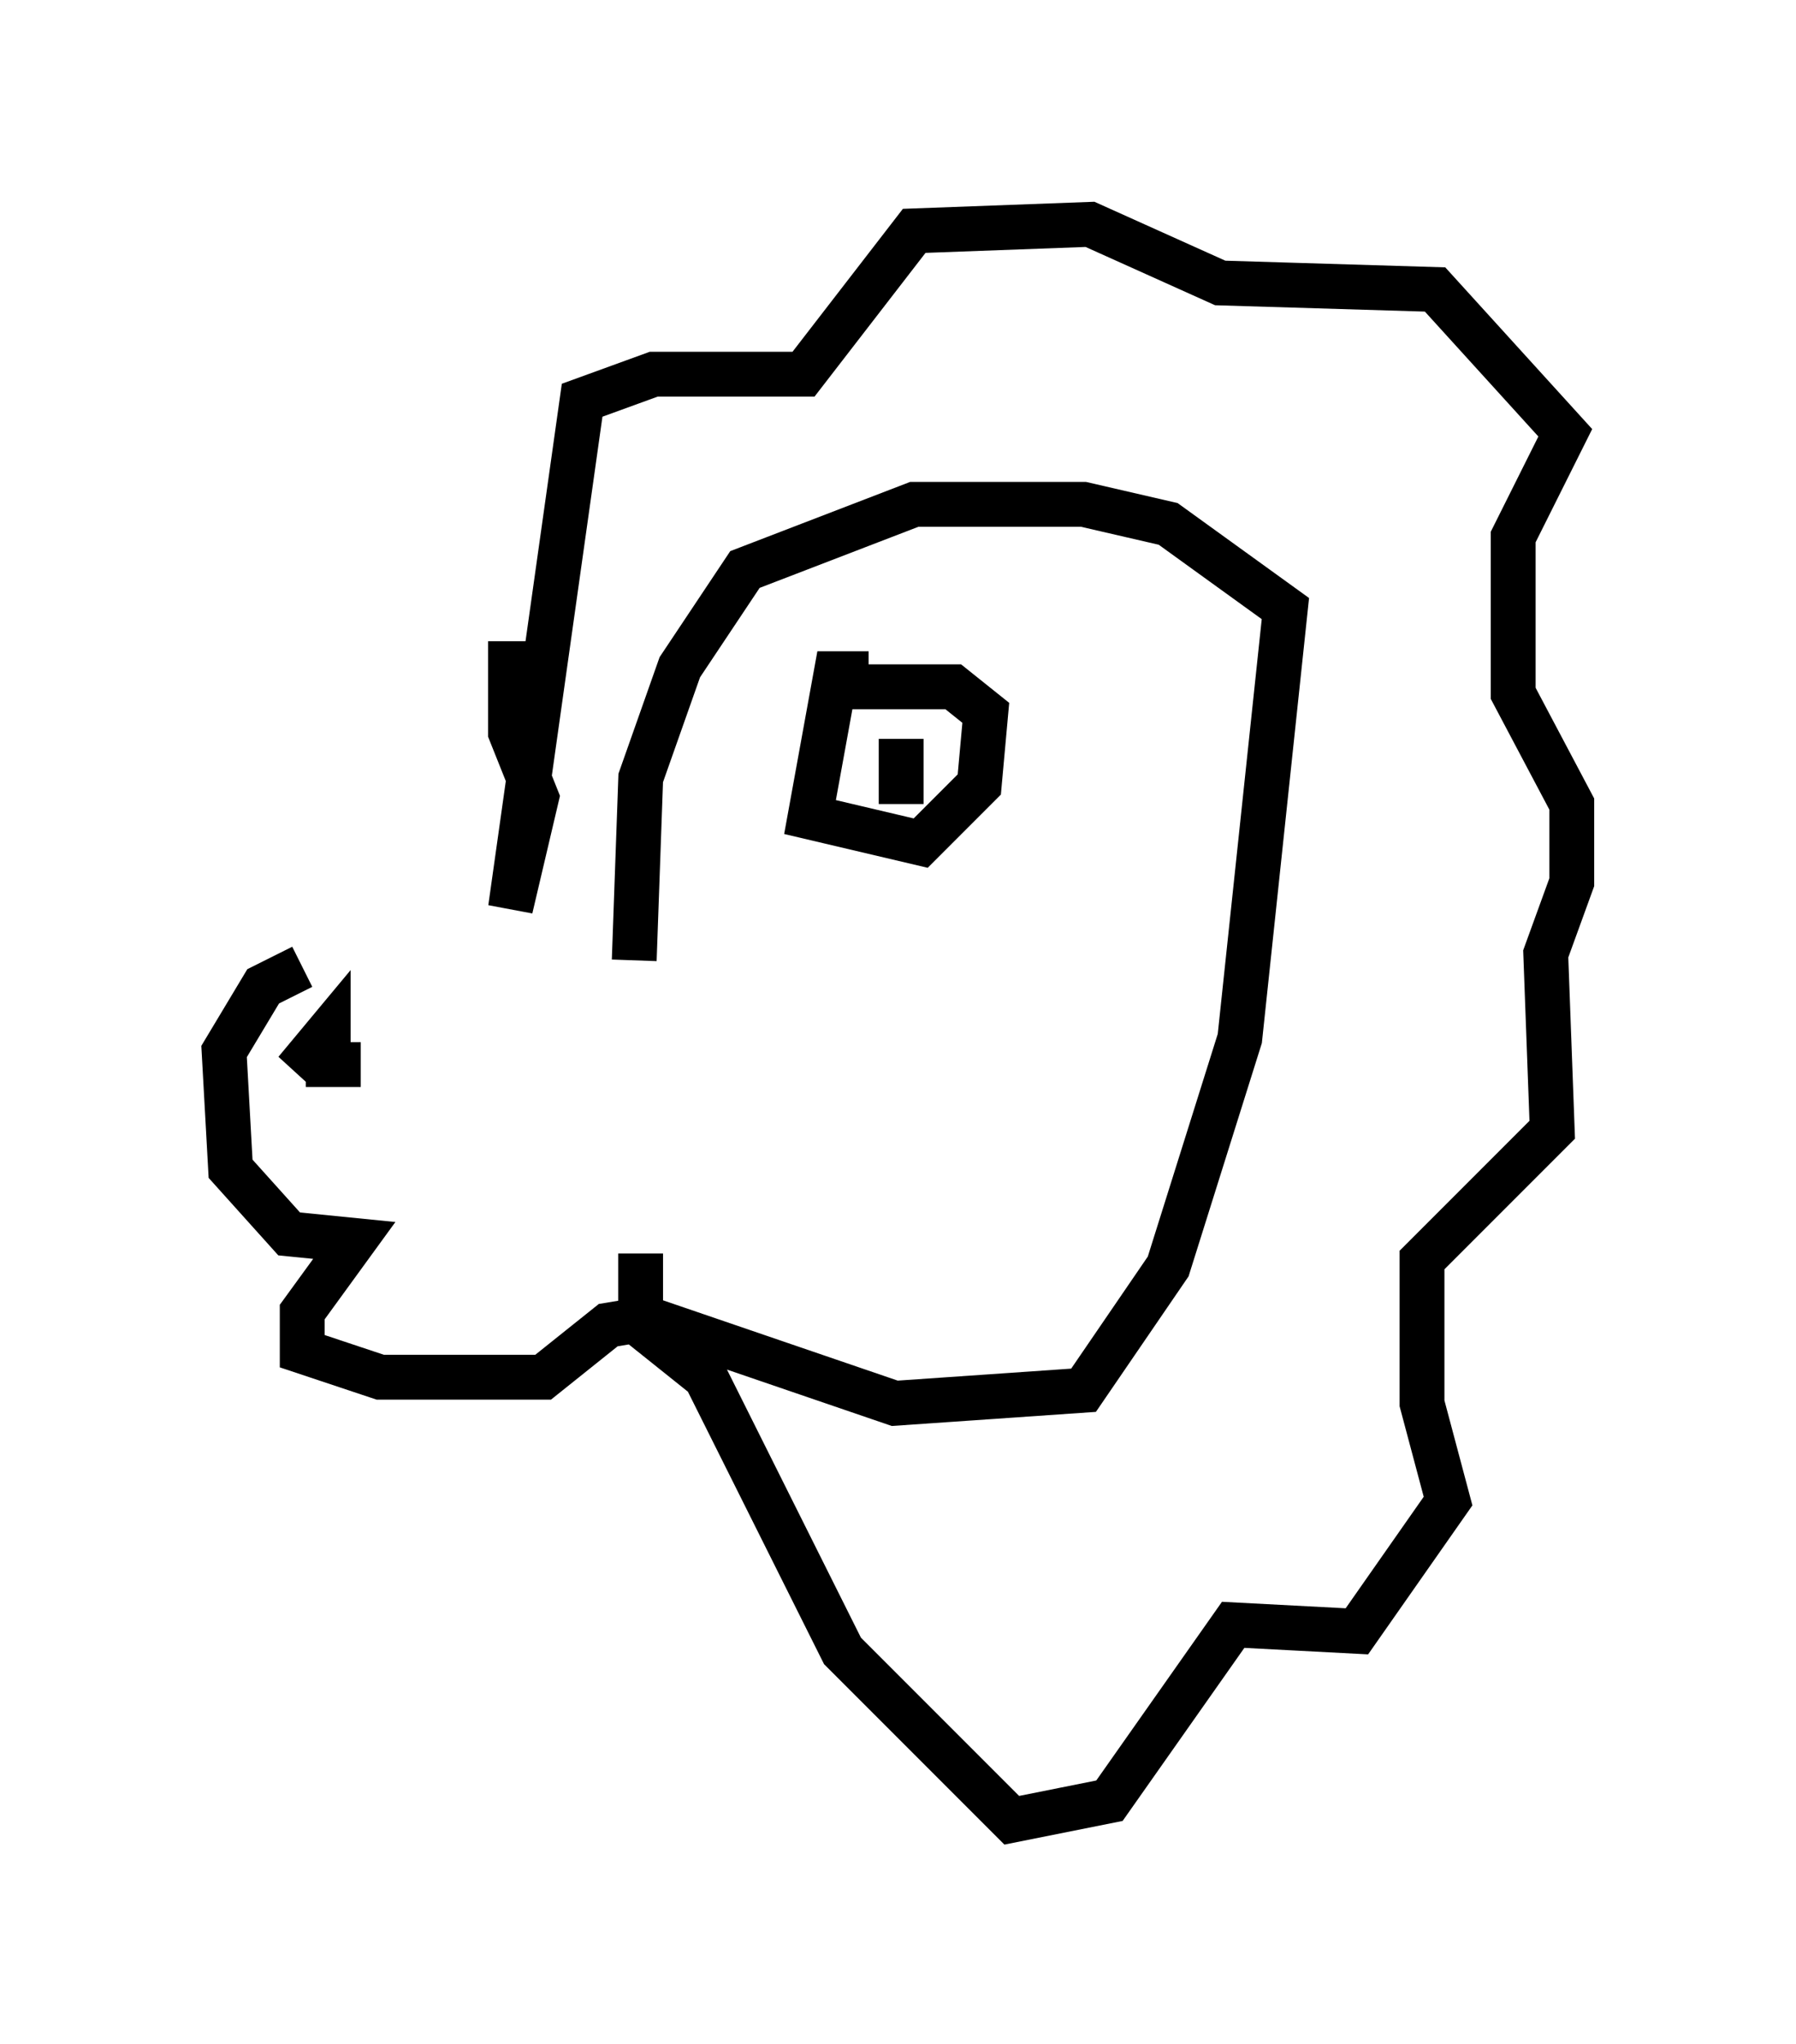 <?xml version="1.0" encoding="utf-8" ?>
<svg baseProfile="full" height="45.587" version="1.1" width="40.067" xmlns="http://www.w3.org/2000/svg" xmlns:ev="http://www.w3.org/2001/xml-events" xmlns:xlink="http://www.w3.org/1999/xlink"><defs /><rect fill="white" height="45.587" width="40.067" x="0" y="0" /><path d="M13.715, 21.559 m-6.972, 0.0 l-0.872, 0.436 -0.872, 1.453 l0.145, 2.615 1.307, 1.453 l1.453, 0.145 -1.162, 1.598 l0.0, 0.872 1.743, 0.581 l3.631, 0.0 1.453, -1.162 l0.872, -0.145 5.52, 1.888 l4.212, -0.291 1.888, -2.76 l1.598, -5.084 1.017, -9.587 l-2.615, -1.888 -1.888, -0.436 l-3.777, 0.0 -3.777, 1.453 l-1.453, 2.179 -0.872, 2.469 l-0.145, 4.067 m5.229, -6.391 l-0.726, 0.0 -0.581, 3.196 l2.469, 0.581 1.307, -1.307 l0.145, -1.598 -0.726, -0.581 l-2.324, 0.0 m1.162, 1.162 l0.0, 1.453 m-12.056, 5.81 l-0.726, 0.0 0.0, -0.726 l-0.726, 0.872 0.581, -0.581 m4.212, -9.006 l0.0, 2.034 0.581, 1.453 l-0.581, 2.469 1.598, -11.33 l1.598, -0.581 3.341, 0.0 l2.469, -3.196 3.922, -0.145 l2.905, 1.307 4.793, 0.145 l2.905, 3.196 -1.162, 2.324 l0.0, 3.486 1.307, 2.469 l0.0, 1.743 -0.581, 1.598 l0.145, 3.922 -2.905, 2.905 l0.0, 3.196 0.581, 2.179 l-2.034, 2.905 -2.76, -0.145 l-2.76, 3.922 -2.179, 0.436 l-3.777, -3.777 -3.05, -6.101 l-1.453, -1.162 0.0, -1.598 " fill="none" stroke="black" stroke-width="1" /></svg>